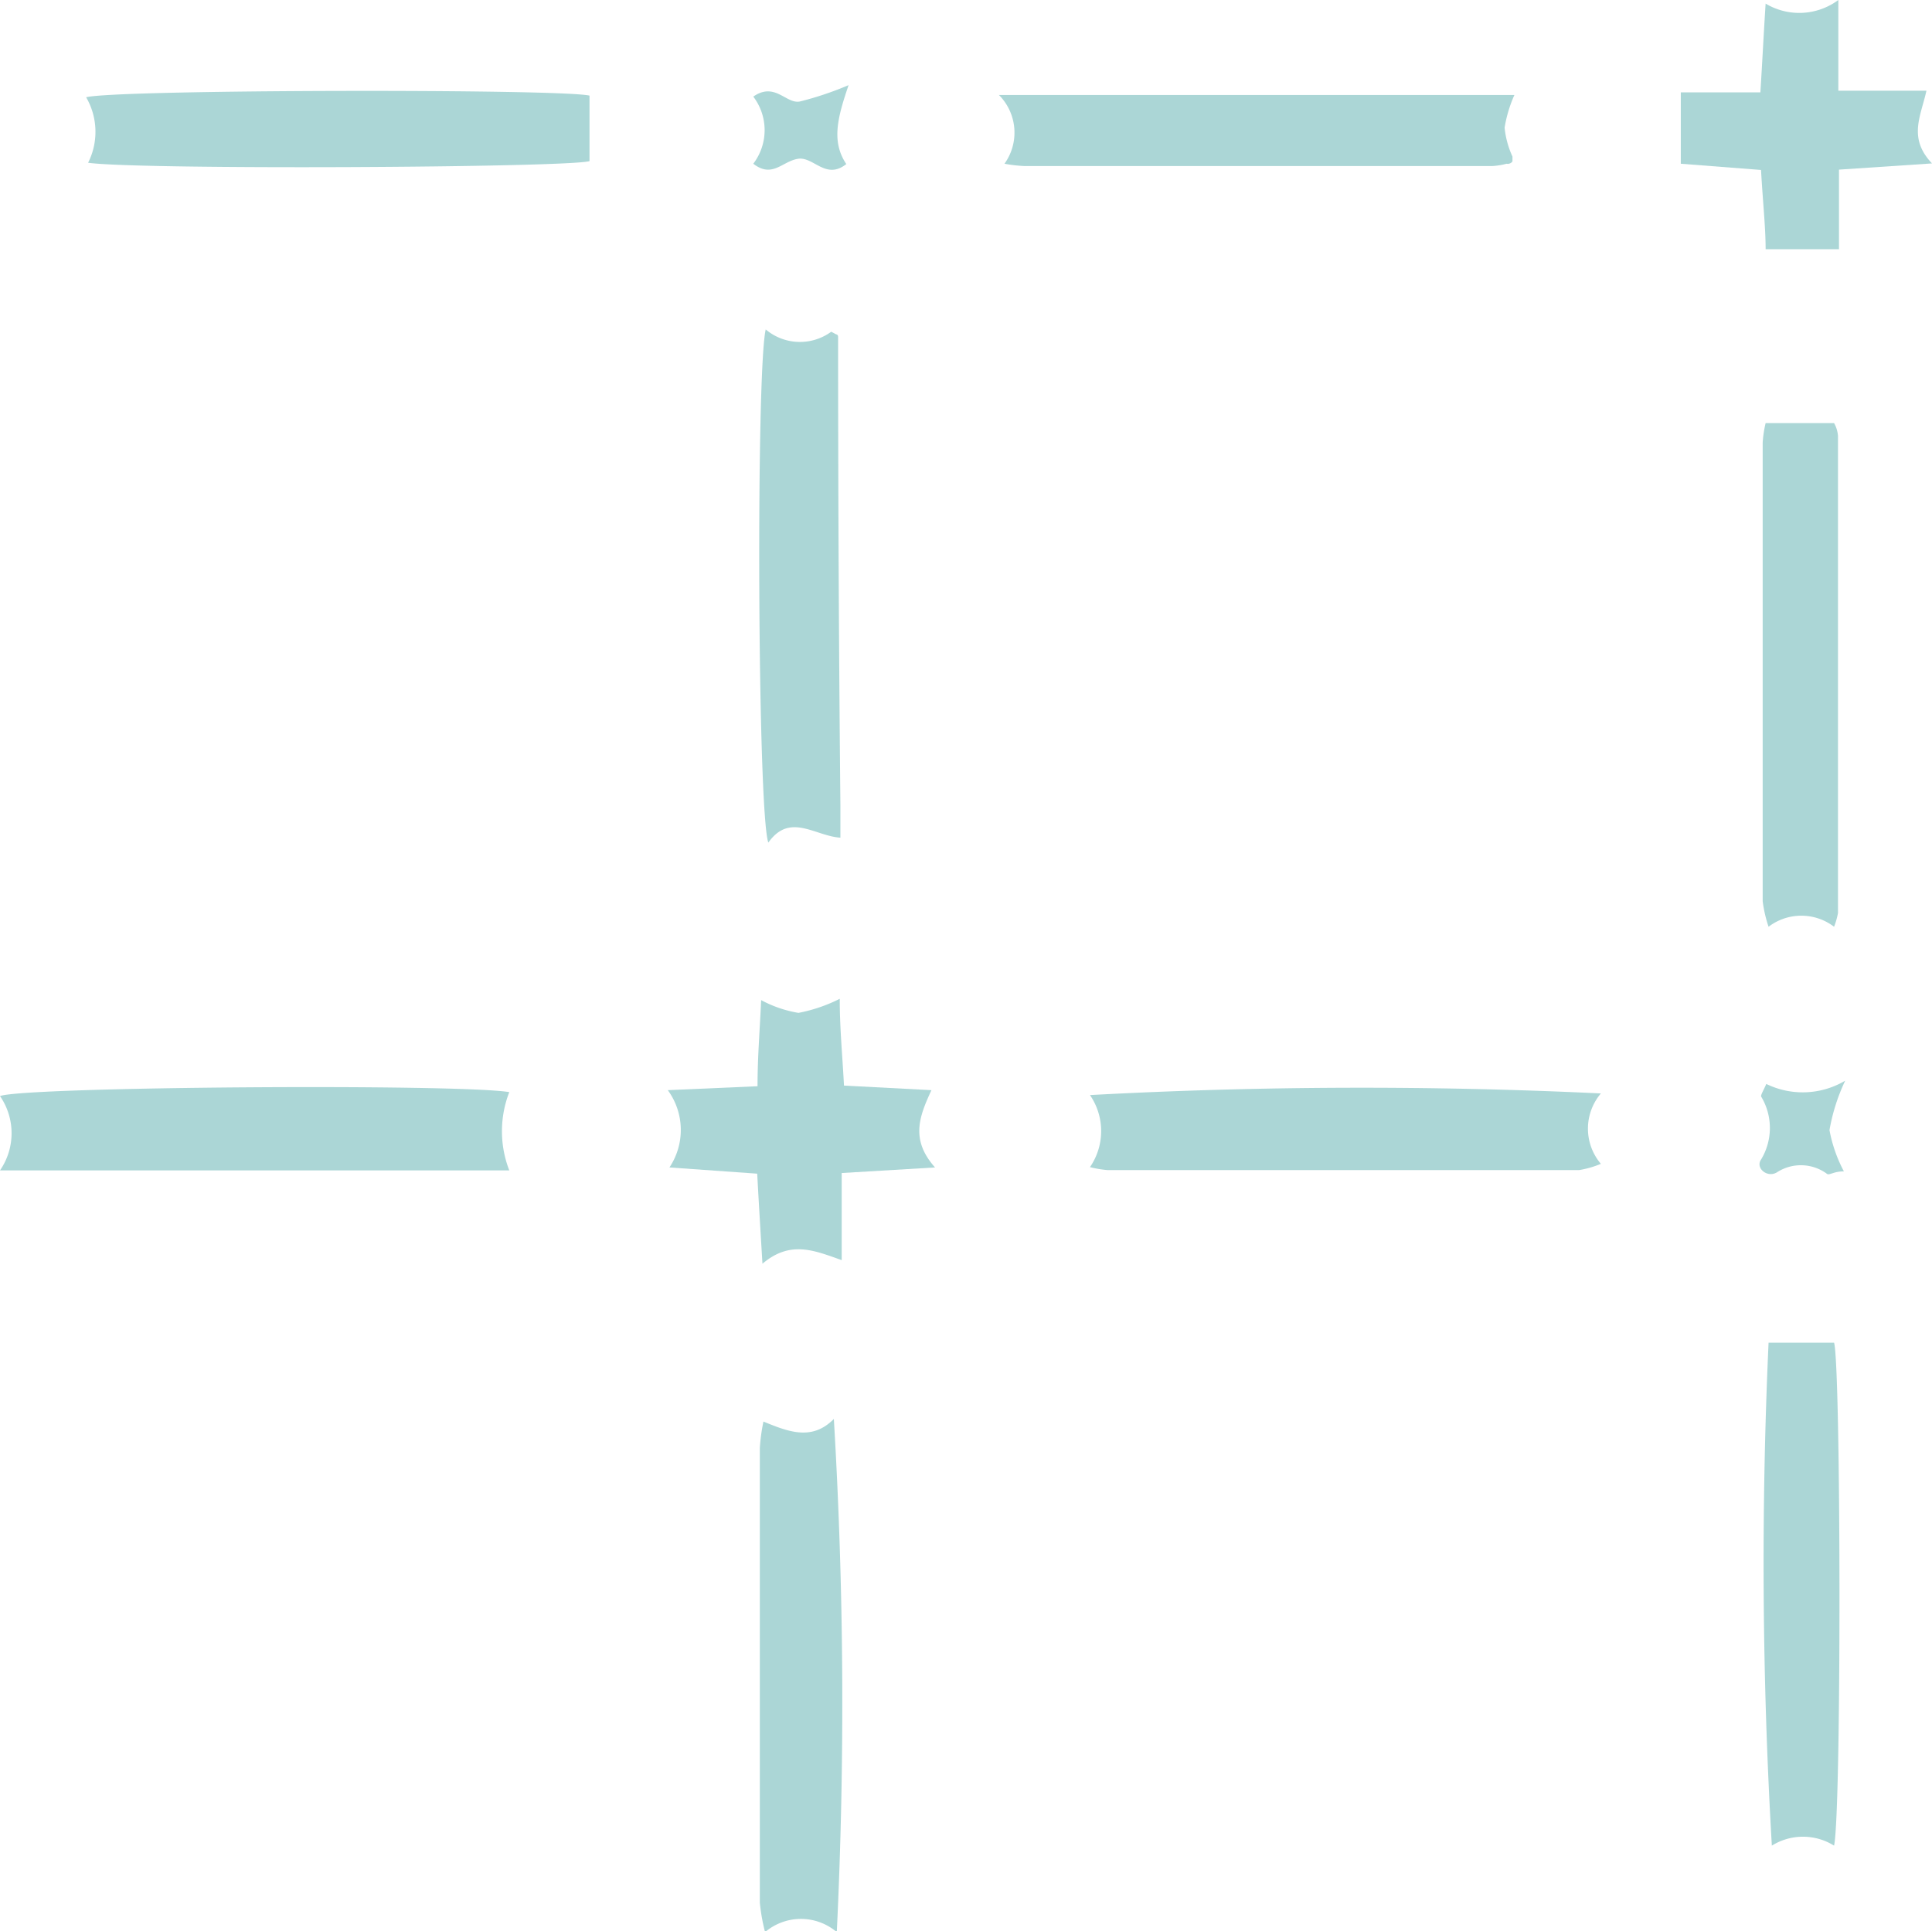 <svg xmlns="http://www.w3.org/2000/svg" viewBox="0 0 58.99 58.97"><defs><style>.cls-1{fill:#abd6d6;fill-rule:evenodd;}</style></defs><title>Asset 6</title><g id="Layer_2" data-name="Layer 2"><g id="Layer_1-2" data-name="Layer 1"><path class="cls-1" d="M25.55,59a1.69,1.69,0,0,0-2.19,0,5.76,5.76,0,0,1-.16-.9q0-6.94,0-13.88a5.72,5.72,0,0,1,.11-.81c.76.31,1.48.6,2.15-.08A146,146,0,0,1,25.55,59Z"/><path class="cls-1" d="M23.38,10.06a1.62,1.62,0,0,0,2,.07l.15.08s.06,0,.06.08q0,7.14.07,14.29c0,.32,0,.64,0,1-.78-.05-1.54-.78-2.2.15C23.13,24.84,23.08,11.33,23.38,10.06Z"/><path class="cls-1" d="M15.55,33.35a3.3,3.3,0,0,0,0,2.39H0a2,2,0,0,0,0-2.27C.79,33.18,14,33.09,15.55,33.35Z"/><path class="cls-1" d="M48.88,33.39a1.66,1.66,0,0,0,0,2.15,3,3,0,0,1-.66.19q-7.2,0-14.41,0a3.2,3.2,0,0,1-.53-.09,1.94,1.94,0,0,0,0-2.2A153.43,153.43,0,0,1,48.88,33.39Z"/><path class="cls-1" d="M18,2.92v2c-.67.2-13.76.27-15.31.05a2.1,2.1,0,0,0-.06-2C3.54,2.73,17.12,2.71,18,2.92Z"/><path class="cls-1" d="M54,41h2c.21.72.23,14.29,0,15.36a1.79,1.79,0,0,0-1.9,0A148.48,148.48,0,0,1,54,41Z"/><path class="cls-1" d="M30.67,5a1.63,1.63,0,0,0-.17-2.1H46.24a4,4,0,0,0-.3,1,2.79,2.79,0,0,0,.24.88c0,.09,0,.13,0,.15A.18.18,0,0,1,46,5a2.14,2.14,0,0,1-.43.07H31.27A4.43,4.43,0,0,1,30.67,5Z"/><path class="cls-1" d="M56,28.3a1.65,1.65,0,0,0-2,0,4,4,0,0,1-.18-.78q0-7,0-14a3.5,3.5,0,0,1,.09-.6H56a.93.93,0,0,1,.12.4c0,4.85,0,9.71,0,14.56A2.36,2.36,0,0,1,56,28.3Z"/><path class="cls-1" d="M23.13,33.17c0-.91.07-1.7.11-2.63a3.67,3.67,0,0,0,1.14.39,4.81,4.81,0,0,0,1.26-.43c0,.9.08,1.71.13,2.65l2.67.14c-.37.8-.65,1.51.11,2.36l-2.85.17v2.66c-.85-.3-1.57-.61-2.42.11-.06-1-.11-1.82-.16-2.75l-2.68-.19a2.06,2.06,0,0,0-.05-2.36Z"/><path class="cls-1" d="M56.13,0V2.77h2.69c-.17.78-.57,1.44.17,2.22l-2.84.19V7.61H53.91c0-.68-.09-1.49-.14-2.42L51.32,5V2.82h2.43c.06-.95.1-1.78.16-2.71A2,2,0,0,0,56.13,0Z"/><path class="cls-1" d="M23,5a1.69,1.69,0,0,0,0-2.05c.66-.46,1,.23,1.42.15a9.94,9.94,0,0,0,1.49-.5c-.34,1-.53,1.72-.07,2.41-.63.5-1-.24-1.48-.16S23.58,5.45,23,5Z"/><path class="cls-1" d="M56.3,35.77c-.31,0-.43.12-.51.08a1.34,1.34,0,0,0-1.52-.06c-.3.2-.68-.12-.5-.38a1.86,1.86,0,0,0,0-1.93c0-.07.08-.19.16-.38A2.54,2.54,0,0,0,56.34,33a5.85,5.85,0,0,0-.48,1.51A4.38,4.38,0,0,0,56.3,35.77Z"/></g></g></svg>